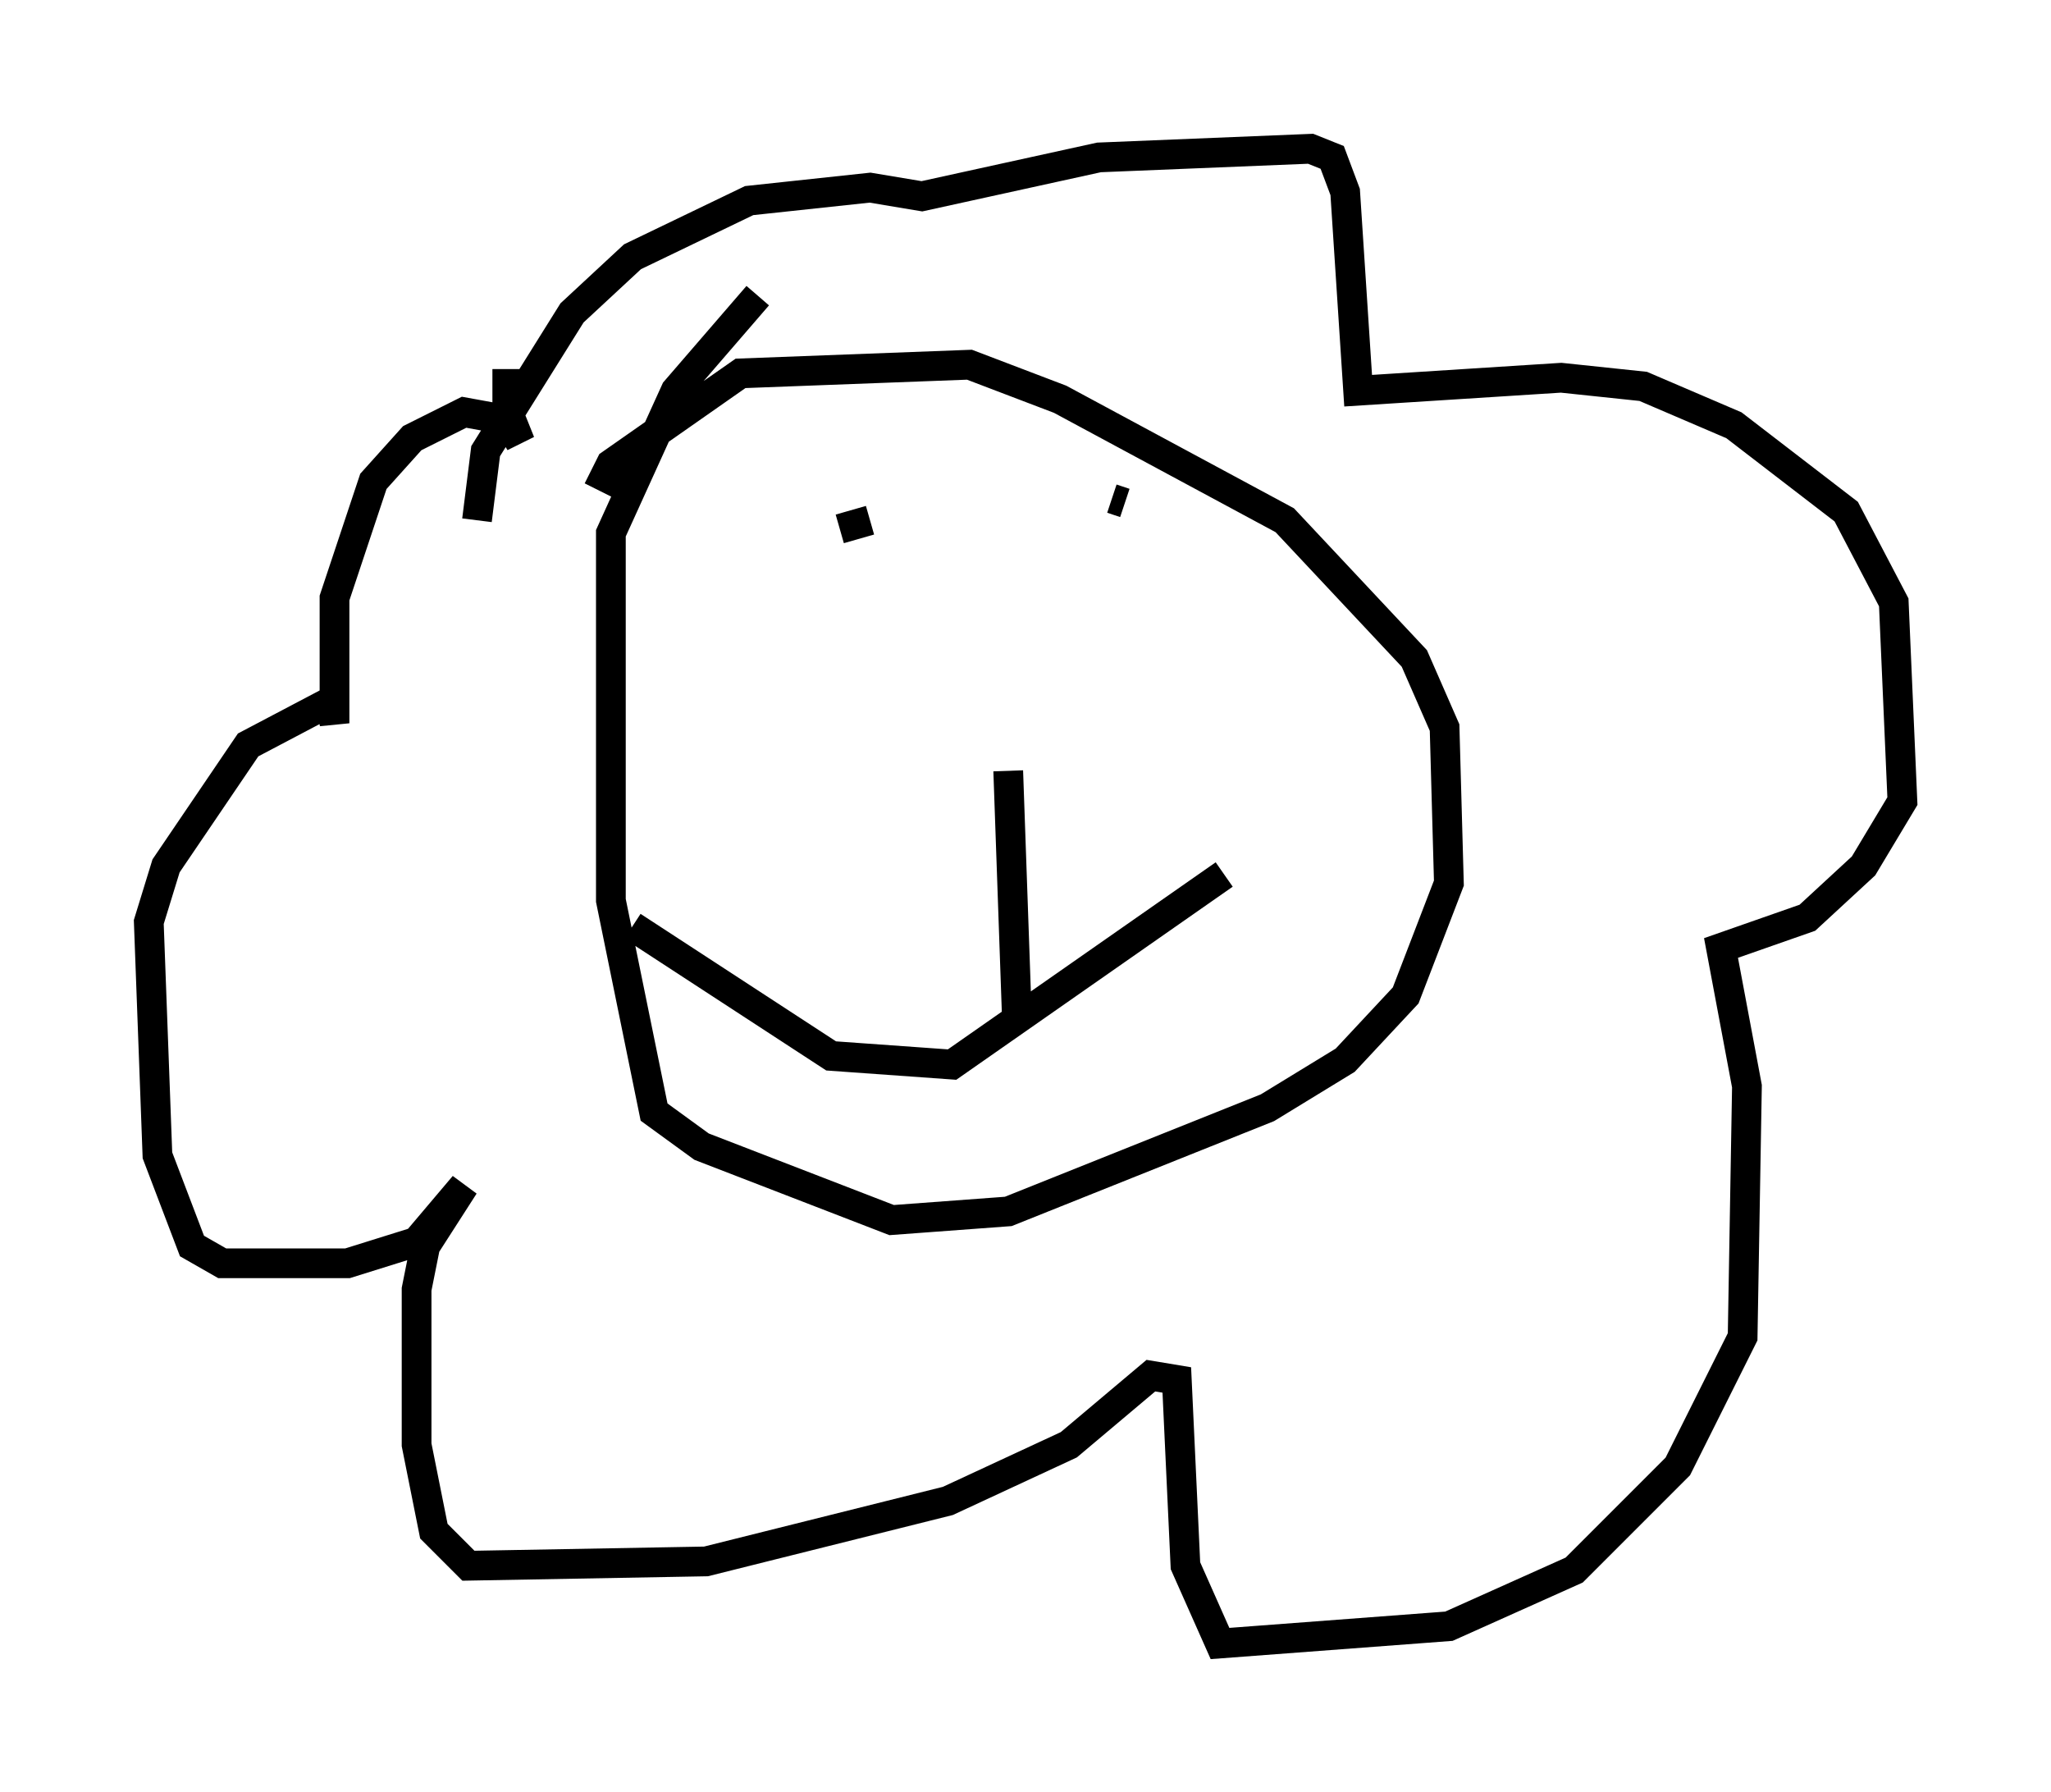 <?xml version="1.0" encoding="utf-8" ?>
<svg baseProfile="full" height="60.257" version="1.1" width="68.972" xmlns="http://www.w3.org/2000/svg" xmlns:ev="http://www.w3.org/2001/xml-events" xmlns:xlink="http://www.w3.org/1999/xlink"><defs /><rect fill="white" height="60.257" width="68.972" x="0" y="0" /><path d="M27.514, 15.168 m0.0, 0.0 m0.726, 2.615 l1.017, -0.291 m8.57, -0.581 l-0.436, -0.145 m-16.123, 14.38 l6.682, 4.358 4.067, 0.291 l9.151, -6.391 m-7.263, -3.486 l0.291, 8.279 m-18.156, -16.704 l0.291, -2.324 2.905, -4.648 l2.034, -1.888 3.922, -1.888 l4.067, -0.436 1.743, 0.291 l5.955, -1.307 7.117, -0.291 l0.726, 0.291 0.436, 1.162 l0.436, 6.682 6.827, -0.436 l2.76, 0.291 3.05, 1.307 l3.777, 2.905 1.598, 3.05 l0.291, 6.682 -1.307, 2.179 l-1.888, 1.743 -2.905, 1.017 l0.872, 4.648 -0.145, 8.425 l-2.179, 4.358 -3.486, 3.486 l-4.212, 1.888 -7.698, 0.581 l-1.162, -2.615 -0.291, -6.246 l-0.872, -0.145 -2.76, 2.324 l-4.067, 1.888 -8.134, 2.034 l-7.989, 0.145 -1.162, -1.162 l-0.581, -2.905 0.0, -5.229 l0.291, -1.453 1.307, -2.034 l-1.598, 1.888 -2.324, 0.726 l-4.212, 0.0 -1.017, -0.581 l-1.162, -3.05 -0.291, -7.844 l0.581, -1.888 2.76, -4.067 l2.76, -1.453 0.145, 0.726 l0.0, -4.212 1.307, -3.922 l1.307, -1.453 1.743, -0.872 l1.598, 0.291 0.291, 0.726 l-0.436, -0.726 0.0, -1.743 m3.05, 4.067 l0.436, -0.872 4.358, -3.05 l7.698, -0.291 3.05, 1.162 l7.553, 4.067 4.358, 4.648 l1.017, 2.324 0.145, 5.229 l-1.453, 3.777 -2.034, 2.179 l-2.615, 1.598 -8.715, 3.486 l-3.922, 0.291 -6.391, -2.469 l-1.598, -1.162 -1.453, -7.117 l0.0, -12.346 2.179, -4.793 l2.76, -3.196 " fill="none" stroke="black" stroke-width="1" /></svg>